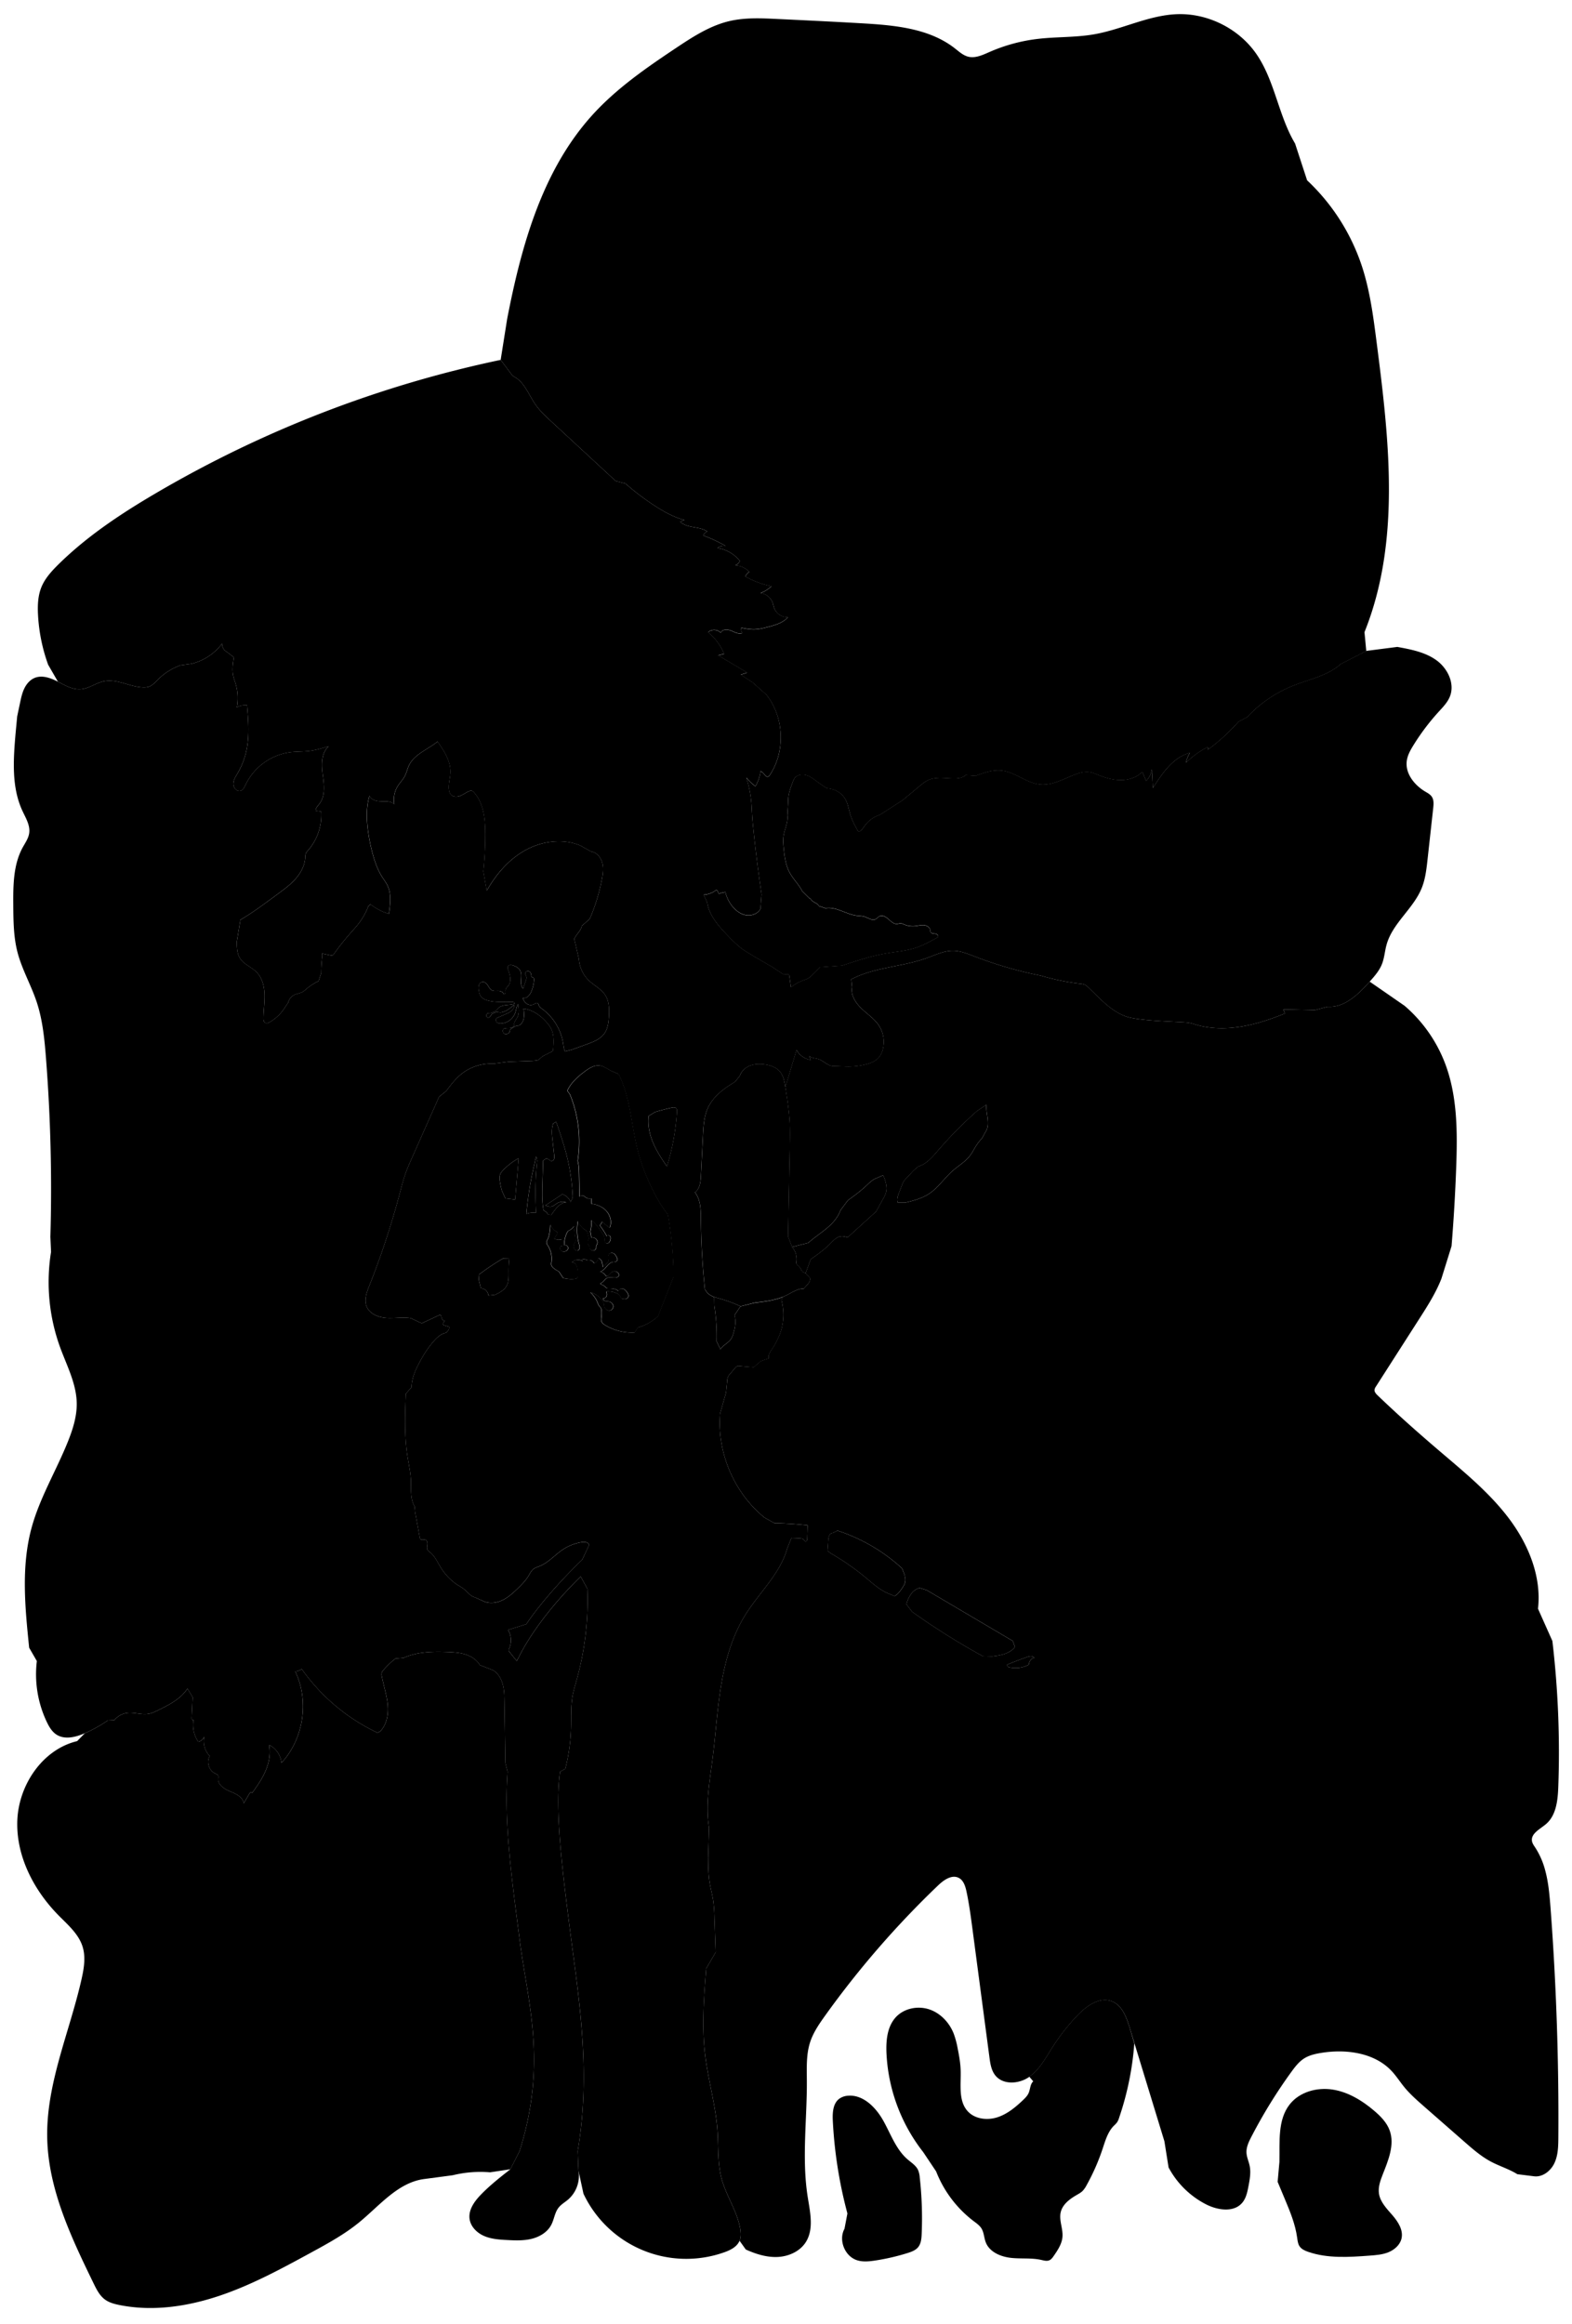 
<svg xmlns="http://www.w3.org/2000/svg" viewBox="0 0 2048 3028" id="illustration" preserveAspectRatio="xMidYMid meet">
    <title>Aceraceæ</title>
    <path data-name="1" data-official="Acer campestre" data-plain="Common Maple" data-loc="England" d="M758.54,2032c-50.26,48.48-72.83,84-72.83,84l-23.89,7.49a25.93,25.93,0,0,1,1.6,24,5.3,5.3,0,0,0-.72,2.62,4.76,4.76,0,0,0,1.27,2.4l9.38,11.64.47-1.95,1.33-1.55s20.61-47.22,81.39-106.7l8.67,15.9a387.12,387.12,0,0,1-13.9,118.75c-1.94,7-4.08,13.89-5.35,21-2.43,13.61-1.62,27.56-2,41.38a240.66,240.66,0,0,1-7.46,53.34l-6.83,4c-7.3,50.08,3.49,134.22,15.35,224.71,10.56,80.55,24.31,172.07,7.61,269.37l1,25.55a41,41,0,0,1-13.47,37.66c-4.17,3.55-9.11,6.3-12.48,10.62-5,6.4-5.71,15.14-9.48,22.34-5,9.53-15,15.6-25.49,18.2s-21.36,2.17-32.11,1.6c-10.17-.53-20.57-1.23-29.92-5.28s-17.57-12.17-18.93-22.26c-1.6-11.92,6.37-22.9,14.72-31.55,11.73-12.14,25-22.6,38.33-33L677,2802.33c35.93-114.78,11-191.27.46-271.82-11.87-90.49-20.87-158.09-16.18-222.26l-2.92-11.46q-.6-40-1.19-80c-.12-7.61-.24-15.32-2.27-22.66s-6.21-14.38-12.76-18.27l-17.08-6.61c-4-6.8-11.05-11.36-18.54-13.77s-15.46-2.91-23.33-3.22c-19.39-.76-39.47-.37-57.19,7.56l-10.67.92a101.89,101.89,0,0,0-15.72,15,7.64,7.64,0,0,0-2.2,8c2.27,12.42,6.49,24.5,7.68,37.08s-1.19,26.34-10.2,35.19l-3.41,1.33a253.44,253.44,0,0,1-98.47-83,14.7,14.7,0,0,1-8.4,3.26c18.44,38.44,11,87.8-17.92,119.12a29.24,29.24,0,0,0-16.11-23.39c2.24,11.27-.05,23.08-4.55,33.65s-11.13,20.08-17.89,29.36c.52-.69-.48-1.68-1.32-1.48s-1.37,1-1.81,1.74l-7.52,12.78c-1-8.16-10.06-12.34-17.67-15.47s-16.32-8.69-15.59-16.89a8,8,0,0,0,0-3.55c-.63-1.66-2.55-2.33-4.15-3.08-8-3.78-11.44-15-6.85-22.64a27.47,27.47,0,0,1-7-25.69,11,11,0,0,1-7.9,7.25,39,39,0,0,1-6.09-29.32c-.08.87-1.45,1-2,.37a3.47,3.47,0,0,1-.53-2.5l1.27-26.64-6.78-11.34c-8.68,13.49-23.8,21.16-38.21,28.22-4,2-8.09,3.95-12.49,4.72-9.44,1.66-19.15-2.45-28.63-1a25.08,25.08,0,0,0-15.8,9.15l-8.51.37a176.9,176.9,0,0,1-30,16.72c-11.86,5.18-26.33,8.82-37.14,1.72-5.79-3.8-9.44-10.07-12.43-16.32A144.46,144.46,0,0,1,48,2164.06l-10-17.35c-5.35-52-10.59-105.31,3-155.74,10.69-39.61,32.47-75.22,47.67-113.33,6.31-15.81,11.55-32.44,11.29-49.47-.4-25.66-13.08-49.24-21.83-73.36a248.49,248.49,0,0,1-11.64-123.73l-.86-19.63a2189.8,2189.8,0,0,0-5.73-233c-1.93-24.65-4.32-49.53-12.09-73-7.28-22-19.16-42.35-25-64.77-5.2-20-5.37-41-5.51-61.72-.17-25.56,0-52.39,12.23-74.82,3.3-6,7.5-11.83,8.49-18.62,1.51-10.21-4.48-19.78-8.82-29.14-14.42-31.08-11.8-67-8.88-101.17l2.07-21.93,3.73-17.63c1.35-6.39,2.72-12.85,5.57-18.72s7.35-11.21,13.38-13.71c9.79-4.06,20.95.07,30.38,4.91s19.23,10.6,29.81,9.78,19.81-8.27,30.33-10.38c17-3.41,33.59,7.44,50.88,8a21,21,0,0,0,7.56-.91c4.74-1.66,8.16-5.7,11.71-9.25a79.1,79.1,0,0,1,29.47-18.64l14.14-1.92a71,71,0,0,0,40-26.34,11.48,11.48,0,0,0,5.89,10.62l9.43,7.17c-1.25,7.91-2.51,16-.89,23.87.77,3.71,2.16,7.27,3.23,10.91a65.22,65.22,0,0,1,1.47,30.54,20.77,20.77,0,0,1,10.57-2.82l2.7-.24c1.84,20.29,3.49,41-1.07,60.84a99.44,99.44,0,0,1-11.12,28c-2.58,4.41-5.61,8.94-5.6,14s4.86,10.5,9.68,8.82c3.23-1.12,4.81-4.67,6.26-7.77A75.84,75.84,0,0,1,378.18,980c8.21-1,16.54-.66,24.75-1.67,8.64-1.06,17-3.62,25.33-6.16-9.81,8.69-9.5,23.88-7.77,36.87s3.69,27.57-4.24,38c-2.17,2.84-5.13,5.61-5,9.18l7.18,1.07a69.77,69.77,0,0,1-16.61,50c-1.43,1.66-3,3.31-3.65,5.4a18.12,18.12,0,0,0-.54,4.66c-.56,10.11-5.58,19.57-12.22,27.21s-14.86,13.71-23,19.72l-7.58,5.59c-13.52,10-27.08,20-41.6,28.42l-4.67,28.18c0,7.71.09,15.91,4.32,22.34,5,7.63,14.52,10.88,21,17.28,7.51,7.39,10.35,18.38,10.75,28.91s-1.31,21-1.39,31.56c0,2.26.27,4.94,2.25,6s4.15.06,6-1a57.75,57.75,0,0,0,20.35-20.06l3.58-5.29a15.49,15.49,0,0,1,8.48-10.32c3.25-1.49,6.95-1.82,10.09-3.51a30.73,30.73,0,0,0,5.21-4A73.36,73.36,0,0,1,415,1278.2l3.43-10.3a197.84,197.84,0,0,1,1.62-23.08l-.45-2.58,10.79,2.31a3.64,3.64,0,0,0,4.76-1.85,319.33,319.33,0,0,1,20.8-26.33c4-4.54,8.14-9,11.79-13.81A88.14,88.14,0,0,0,480,1180.3l2.78-2.15a72.13,72.13,0,0,0,23.91,12.43c1.86-12.54,3.59-26-2-37.38-1.95-3.94-4.69-7.43-7.05-11.14-4.92-7.73-8.16-16.41-10.78-25.18a225.79,225.79,0,0,1-6.86-31.05c-2.46-16.35-3.25-33.32,1.44-49.17,2,5.67,9.26,7.23,15.28,7.25s12.87-.31,17.09,4a33.15,33.15,0,0,1,4.28-23.5c2.84-4.61,6.81-8.49,9.33-13.29,2.36-4.48,3.35-9.56,5.55-14.11,7.1-14.67,24.55-20.54,37.12-30.92,8.42,12.12,17.19,25.36,16.78,40.11-.2,7-2.51,13.94-2.1,21,.2,3.4,1.22,7,3.93,9.08,3.22,2.45,7.85,2,11.56.33s6.95-4.18,10.69-5.74a5.82,5.82,0,0,1,4-.53,6.2,6.2,0,0,1,2.65,2c12.67,14.2,14.58,34.8,14.65,53.83a446.86,446.86,0,0,1-2.52,49.07l4.47,25.23c12.12-21.48,28.81-41,50.41-52.88S733,1092,755.8,1101.42l14,7.83c7.28,1,12.85,7.53,14.78,14.62s.9,14.61-.47,21.83a241.47,241.47,0,0,1-15.86,51.54l-10.34,9.11c-1,6.51-7.29,10.85-9.76,16.94l6,25.8a43.17,43.17,0,0,0,13.33,28.62c6.75,6.37,15.64,10.61,20.78,18.33,5.45,8.2,5.62,18.74,5,28.57-.48,7.63-1.46,15.63-5.9,21.87-5.26,7.36-14.29,10.84-22.79,13.94l-18.66,6.78-9.56,2.64c-1.8-2.92-2.08-6.49-2.57-9.89A69.15,69.15,0,0,0,707.12,1315c-2.09-1.57-4.41-3.18-5.32-5.64a5,5,0,0,0-1.17-2.33c-1.43-1.12-3.33.39-4.9,1.3a9,9,0,0,1-9.09-.46,14.13,14.13,0,0,1-5.58-7.54,8.78,8.78,0,0,0,7.24-2.52,18.88,18.88,0,0,0,4.2-6.67,46.14,46.14,0,0,0,3.4-14.5c.08-1,0-2.28-.86-2.84-.51-.33-1.18-.32-1.71-.62-1.21-.68-1.11-2.41-1.32-3.79a4.94,4.94,0,0,0-3.47-4.14,3.49,3.49,0,0,0-4.23,2.76c-.17,1.93,1.55,3.56,1.69,5.48a7,7,0,0,1-.51,2.69l-3.93,11.88c-2.89-3-3-7.59-2.73-11.72s.81-8.57-1.25-12.16c-1.84-3.22-5.38-5.07-8.88-6.29-2.58-.9-6.28-1-7.18,1.52a5.52,5.52,0,0,0,.35,3.52,54.07,54.07,0,0,1,2.85,10.37c.45,3.56,0,7.38-2.07,10.32-1.51,2.16-3.92,4-4.09,6.62-.08,1.13.29,2.29,0,3.39s-1.76,2-2.53,1.15a2.85,2.85,0,0,1-.44-.78c-1.15-2.35-4.16-3-6.77-3s-5.38.42-7.73-.72c-2.6-1.26-4-4.07-5.55-6.5s-3.95-4.88-6.83-4.6c-2.46.23-4.34,2.49-4.93,4.89a17.41,17.41,0,0,0,.29,7.35,17.7,17.7,0,0,0,1.88,6c1.94,3.22,5.65,4.93,9.27,5.95,10.41,2.92,21.47,1.68,32.29,2,1.46,0,3.46.78,3.07,2.19-3.62,1.43-7.61,1.46-11.47,1.93s-7.92,1.55-10.48,4.47c-1,1.17-1.68,2.82-3.07,3.53-1.69.86-3.44,1.24-5.2,2-1.57.7-4.33-.23-5.72,1.11s-1.48,4.09.27,4.9c1.23.58,2.73-.07,3.72-1s1.35-2.77,2.51-3.49a23.1,23.1,0,0,1,5-2.25c1.65-.62,4.7.5,6.41.28,6.68-.88,12.16-5.54,17.21-10,.55,2.82-.89,5.72-3,7.67a25.74,25.74,0,0,1-7.4,4.28l-10.55,4.61a5.78,5.78,0,0,0-2.13,1.33c-1.3,1.5-.64,4,.92,5.23a8.21,8.21,0,0,0,5.67,1.25,21.14,21.14,0,0,0,17.93-13.72c1.37-3.88,1.61-8.23,3.85-11.68.91,5.85,1.75,12.18-1,17.4-1.86,3.49-5.34,7.12-3.73,10.73-2.31,1.82-3,3-5.95,3.2-2.17.14-6.81-.23-8.36,1.3-1.82,1.79-.85,5.31,1.5,6.3a5.36,5.36,0,0,0,6.47-2.62c.39-.74.16-2.82.88-3.26,2.39-1.47,4.06-2.57,6.31-3.92,1.65-1,4-.39,5.56-1.37,3.18-1.93,5-5.54,5.71-9.2s.29-7.42-.08-11.12l-.92-1.48c12.35,1.33,23.2,9.14,31.28,18.58a38.06,38.06,0,0,1,5,7c4.3,8.2,3.72,18,3,27.24a4.45,4.45,0,0,1-.65,2.41,4.55,4.55,0,0,1-1.64,1.15l-11.06,5.51-6.35,5.36a57.08,57.08,0,0,1-10,1l-27.84,1-21.1,2.64a61.71,61.71,0,0,0-41.51,13.82c-7.49,6.15-13.39,14-19.22,21.73l-9.27,7.5-35.6,80.16c-2.83,6.37-5.66,12.75-8,19.32-3,8.55-5.26,17.37-7.59,26.14A1061.12,1061.12,0,0,1,481.17,1675c-3.44,8.66-7,18.35-3.59,27,3.88,9.8,15.36,14.35,25.87,15s21.16-1.35,31.57.26l14.46,6.79,22-10.33c1-.47,2.31-.87,3,0a2.46,2.46,0,0,1,.47,1.21,10.66,10.66,0,0,0,1.26,3.89,3.35,3.35,0,0,0,3.48,1.64,8.51,8.51,0,0,0-2.3,3.88,1.85,1.85,0,0,0,.22,1.79,2.15,2.15,0,0,0,.84.42l6.64,2.06a7,7,0,0,1-.52,3.82l-3.23,3.93c-6.19,1-11.24,5.46-15.46,10.1-7.61,8.36-13.69,18-19.07,27.95-5.51,10.2-10.41,21.18-10.55,32.77l-7.51,8.63c-1,27.62-2.07,55.44,2.29,82.73,1.54,9.63,3.74,19.18,4.24,28.92.6,11.95-1.19,24.82,4.87,35.14l.75,7.8q3,16.32,6,32.64a4.29,4.29,0,0,0,.7,2c1.5,1.89,4.67.26,6.91,1.16s2.67,3.86,2.38,6.24-.94,5,.27,7a11,11,0,0,0,3,2.85c6.07,4.71,9.35,12,13.31,18.62a73.27,73.27,0,0,0,23.29,24.43,82.59,82.59,0,0,1,7.78,5c4.65,3.71,8.29,9.23,14.07,10.66l11.76,5.34c7.56,3.31,16.49,2.11,23.95-1.41s13.69-9.14,19.64-14.85c5.49-5.28,10.9-10.77,14.82-17.3,1.81-3,3.37-6.34,6.14-8.52,2.39-1.88,5.41-2.71,8.22-3.85,11.34-4.59,19.58-14.47,29.72-21.31a62.61,62.61,0,0,1,25.14-9.9c3.75-.6,8.86.08,9.48,3.83ZM645,1686.85c5.75-2.68,11.74-5.83,14.89-11.34s2.81-12.55,2.77-19a134.26,134.26,0,0,1,1-17.24l-8.12.23a305.4,305.4,0,0,0-31.24,20.87l-.54,6.77,2.37,9.85a2.26,2.26,0,0,0,.37.92,2.61,2.61,0,0,0,1.66.69,10.46,10.46,0,0,1,8.2,9.23Zm8.85-135.7a86.41,86.41,0,0,1-2.73-12.93,17.4,17.4,0,0,1,.19-7.33c.8-2.65,2.68-4.81,4.6-6.79a84.43,84.43,0,0,1,19.89-15.17l-4.66,53.85-12.75-1.53Zm43.33-39.06,1.47-5.51,1.24,5.48-.27,2.42a408.43,408.43,0,0,0-1.12,65.71,23.62,23.62,0,0,0-12.75,1.31,468.13,468.13,0,0,1,10.84-66.33Zm13.58-2.26c1.14-.92,2.85-.26,4,.63s2.3,2,3.76,2.1a3.79,3.79,0,0,0,3.41-2.78,11.17,11.17,0,0,0,.14-4.68l-2.23-19.55c-.84-7.32-1.64-15,.94-21.89l3.72-2c1.13,2.62,2,5.35,2.93,8.06,3.76,11.37,7.53,22.76,10.52,34.35a268.82,268.82,0,0,1,8.17,53.11,10.93,10.93,0,0,1-.21,3.52c-.55,1.89-2.13,3.47-2.2,5.44a21.9,21.9,0,0,0-6.83-8.29l-4.35-2.27a33.38,33.38,0,0,1-5,3.71l-17,11.15c2.43,1,5,2.08,7.64,1.6,2.92-.54,5.12-2.89,7.69-4.4a14.46,14.46,0,0,1,12.08-1.09c-5.48-.08-10.11,4-13.66,8.15a74.61,74.61,0,0,0-6,8.2,13.18,13.18,0,0,0-4.43-.18,6.38,6.38,0,0,0-4.28-4.94l-1.38-1c-2.19-11.37-1.85-23-1.5-34.62l.9-30.09Zm146.77,204.92A63.62,63.62,0,0,1,831,1729.56l-4,6.52a68.21,68.21,0,0,1-37.87-9.27c-2.28-1.35-4.63-3-5.44-5.53-.6-1.84-.26-3.83,0-5.75a43.77,43.77,0,0,0,.18-7.24,9.1,9.1,0,0,0-1.24-4.68c-.52-.75-1.25-1.35-1.82-2.08a16.38,16.38,0,0,1-2-4.18,36.09,36.09,0,0,0-9.48-13.54,26.85,26.85,0,0,1,16.07,11.31,10,10,0,0,1,1.33,2.73c.29,1.09.27,2.25.46,3.37a7.71,7.71,0,0,0,3.55,5.39,5.8,5.8,0,0,0,6.28-.26,5.71,5.71,0,0,0,1.68-6.36,7.12,7.12,0,0,0-5.19-4.3c-1.66-.36-3.43-.19-5-.72s-3.11-2.19-2.57-3.81c1.82.72,3.9-.83,4.49-2.7s.12-3.89-.35-5.79a26.47,26.47,0,0,1,13.7,2.31,8.48,8.48,0,0,1,3.94,3.1c.64,1.1.89,2.47,1.86,3.3a5.42,5.42,0,0,0,3.25.91,6.84,6.84,0,0,0,4.28-.67,4.45,4.45,0,0,0,1.62-4.42,10.28,10.28,0,0,0-2.22-4.39c-1.42-1.82-3.21-3.56-5.48-4s-5,1-5.17,3.29c-3.29-3.23-8.38-3.64-13-3.57a5.09,5.09,0,0,1-2.13-.26,5.88,5.88,0,0,1-1.71-1.4,15,15,0,0,0-6.48-3.79v-1.4c3.63-.76,5.32-5.14,8.67-6.76,3.7-1.8,8.19.29,12.21-.63a4.15,4.15,0,0,0,2.52-1.47c1-1.49.35-3.66-1-4.91a6.49,6.49,0,0,0-8.42-.15c-1.12,1-1.86,2.34-2.9,3.42s-2.63,1.87-4,1.3a12,12,0,0,0-7.62-5.73c6.77-1.6,9.44-11.08,16.27-12.45,1.22-.24,2.49-.2,3.69-.52a3.34,3.34,0,0,0,2.6-2.39,4.44,4.44,0,0,0-.58-2.47,16.26,16.26,0,0,0-2.84-4.76,5.54,5.54,0,0,0-5-1.79c-2.11.49-3.51,2.64-3.81,4.79a16.09,16.09,0,0,0,.84,6.39l-8,7.41a21.07,21.07,0,0,0-.86-7,7.67,7.67,0,0,0-4.65-4.93,11.23,11.23,0,0,1-3.7,6.33,1.61,1.61,0,0,1-1.19.51c-.51-.08-.83-.59-1.12-1a7.73,7.73,0,0,0-8.16-3,11.22,11.22,0,0,0-6.77-1.31l.84,2.7a11.32,11.32,0,0,0-14.47,1.34,5.41,5.41,0,0,1,4.75,2,12,12,0,0,1,2.24,4.85,31.59,31.59,0,0,1,.88,11,4.52,4.52,0,0,1-.76,2.45,4.65,4.65,0,0,1-3.32,1.32,42.17,42.17,0,0,1-15.13-1.25l-5.51-8.47a30.26,30.26,0,0,1-7-4.45,8.11,8.11,0,0,1-2.58-3.27c-.56-1.58-.23-3.32,0-5a32.32,32.32,0,0,0-6.33-23.32l-.22-3.08c4.06-6.37,4.58-14.28,5-21.82a22.33,22.33,0,0,0,9.8,10.19,29.11,29.11,0,0,1-4.93,7.82,11.85,11.85,0,0,0,10.34.9l.31,8.57c-2-.1-3.52,2.35-2.93,4.29a5.12,5.12,0,0,0,4.7,3.25c2.63.15,5.46-1.6,5.82-4.21s-2.72-5.21-5-3.94a35.2,35.2,0,0,1,4-17.13,4.72,4.72,0,0,1,.9-1.3,6,6,0,0,1,1.62-1,15.58,15.58,0,0,0,6.19-5.39l1.94,17.08a7,7,0,0,1,0,2.51,12,12,0,0,1-1.42,2.63,7.92,7.92,0,0,0-.76,5.8c.54,2.12,2.46,4.16,4.6,3.74a4.18,4.18,0,0,0,3-3.81,14,14,0,0,0-.84-5.06,66,66,0,0,1-1.44-29.6,24.31,24.31,0,0,0,8.73,11,10.45,10.45,0,0,1,3.13,2.69,8.64,8.64,0,0,1,.93,2.5l1.13,4.42a6,6,0,0,1,.28,2.29,10.08,10.08,0,0,1-.79,2.17,7.45,7.45,0,0,0,2.28,8.3,4.11,4.11,0,1,0,8.12.88,7,7,0,0,1,0-1.83,5.73,5.73,0,0,1,.76-1.42,6.34,6.34,0,0,0-7-9.42l-1.13-7-.41-.41a50.54,50.54,0,0,0,1.62-15.44c5.6,4.36,9.65,10.35,13.61,16.24,1.51,2.25,3.06,4.61,3.38,7.29.28,2.3-.13,5.19,1.84,6.4a3.48,3.48,0,0,0,4-.66,7.36,7.36,0,0,0,1.91-3.86c.35-1.59.42-3.43-.63-4.68s-3.52-1.19-4,.38a93.79,93.79,0,0,0-9.29-14.29,10.64,10.64,0,0,0,3.08-4.94,60.75,60.75,0,0,0,9.93,8c2.91-7,1-15.39-3.83-21.17s-12.24-9.06-19.73-9.91l-.19.25-.29-7.33a8.21,8.21,0,0,1-5.92-.59c-1.67-.86-3-2.3-4.78-3s-4.26-.09-4.63,1.76l-.56-29.56c-.11-5.86-.23-11.79-1.78-17.44l.82-6.41a162.54,162.54,0,0,0-11-80.47l-3.38-4.56c4.74-10.44,13.66-18.36,22.85-25.23,5.83-4.36,12.69-8.64,19.88-7.5,6.42,1,11.43,6.1,17.61,8.11l6.58,2.89c15.87,31.74,16.46,68.72,25.77,103a258.62,258.62,0,0,0,14.92,40.22c6.16,13.38,13.21,26.42,22.17,38.11l1.15,1.08a489,489,0,0,1,7.52,81.36Zm-3.89-266q10.51-3.12,21.23-5.56c2.14-.48,4.76-.81,6.19.86,1,1.19,1,2.93.89,4.49a307.53,307.53,0,0,1-13,71.17c-6.83-9.81-13.45-19.88-18.08-30.9s-7.2-23.15-5.63-35Zm111.1,253.13a182.91,182.91,0,0,0-29.51-10.73c-1.6-.42-3.2-.83-4.75-1.39a26.46,26.46,0,0,1-8.87-5.34l-3.22-4.7q-4.82-45.81-5.27-92c-.11-12-.34-25-7.77-34.4,6.4-4.36,7.4-13.22,7.8-21l2.7-53c.64-12.41,1.36-25.19,6.66-36.44,7-14.89,21.09-25.09,35.2-33.56l6.35-8.1c2-6,7.17-10.62,13.08-12.89s12.44-2.44,18.72-1.64c7.53,1,15.3,3.55,20.2,9.35,4.72,5.6,6,13.23,7.18,20.47,2.42,15.33,4.85,30.69,5.63,46.19.51,10.12.32,20.26.13,30.4l-2.21,117.89,5.2,13.58a24.34,24.34,0,0,1,5.76,18.15c-.15,1.46-.41,3,.3,4.31a8.3,8.3,0,0,0,2,2,14.43,14.43,0,0,1,4.53,7.27l5,2.47,6.21,6.79a14.09,14.09,0,0,1-4.64,8.88l-3.85,4.33c-8.16-.09-15.29,5.08-22.62,8.68-12.66,6.21-27,8-41,9.62Z"></path>
    <path data-name="1a" data-official="" data-plain="Flower" data-loc="" d="M1666.83,2816.56c.55-25.94-2.6-54.72,13.51-75.07,12.78-16.13,35.38-22.3,55.72-19.16s38.64,14.35,54.31,27.71c8.32,7.1,16.32,15.22,20.07,25.5,6.84,18.74-1.84,39.14-9.15,57.7-3.1,7.89-6,16.29-4.77,24.67,1.68,11.12,10.22,19.7,17.58,28.2s14.29,19.28,11.8,30.24c-1.89,8.27-9,14.59-16.78,17.83s-16.47,3.9-24.93,4.52c-26.78,2-54.44,3.85-79.83-4.91-4.38-1.51-8.92-3.55-11.43-7.44-2.08-3.23-2.43-7.24-3-11-2.37-17.62-9.3-34.26-16.17-50.66l-9.25-22.11Z"></path>
    <path data-name="2" data-official="Acer Pseudo-platanus" data-plain="Sycamore" data-loc="Europe" d="M1285.1,1439.21c-1,10.81,4.21,22.08.51,32.28l-6.35,11.62a63,63,0,0,0-7.63,9.67c-2.76,4.31-5,9-8.11,13-6,7.78-14.73,12.85-22.13,19.3-11.05,9.64-19.23,22.54-31.55,30.49-9.2,5.94-20,8.67-30.66,11.31l-9.43,0c-1.74-4.14-.11-8.84,1.5-13l3.71-9.57a23,23,0,0,1,6.2-9.72l8.76-9.43,6.35-5.52c10.71-3.09,18.38-12.21,25.65-20.66a532.56,532.56,0,0,1,51.18-51.81Zm37.14,706.5-2.83-7.85-111.94-66.08-9.49-3a21.1,21.1,0,0,0-11.33,8.27,39.8,39.8,0,0,0-5.77,13l7.3,9.75a921.52,921.52,0,0,0,92.13,57.9l12.29.3c5.45-.7,11-1.41,16.16-3.18S1318.93,2150.11,1322.24,2145.71Zm-147-102.3a229.23,229.23,0,0,0-84.3-49.29l-5.75,3a5.71,5.71,0,0,0-4.91,3.46,16.64,16.64,0,0,0-1.26,6.18q-.52,6.82-1,13.65l4.51,3.47a321.82,321.82,0,0,1,45.7,31.82c9.37,7.81,18.56,16.32,29.93,20.73l7.25,3c4.38-2.45,7.45-6.68,10.21-10.89,1.67-2.54,3.31-5.23,3.77-8.24.43-2.85-.24-5.74-.9-8.54ZM1038,1647.15a8.3,8.3,0,0,0,2,2,14.43,14.43,0,0,1,4.53,7.27l5,2.47,6.79-18.3c9-6.35,18-12.75,25.66-20.55,4-4.09,8.3-8.84,14-9.35,2.83-.26,5.62.6,8.32,1.48l37.18-33.76,9.17-16.72a36.74,36.74,0,0,0,3.81-8.64c1.82-7.32-1-14.91-3.76-21.92l-11.54,5c-4.5,2.65-8.16,6.49-12,10-7,6.48-14.75,12.1-22.47,17.71l-9.73,13c-3.29,9.53-10.41,17.26-18.16,23.72s-16.3,11.94-23.75,18.74l-21.11,5.31a24.34,24.34,0,0,1,5.76,18.15C1037.55,1644.3,1037.29,1645.87,1038,1647.15ZM1889.08,907c-3,7.92-9.19,14.18-14.91,20.46a294.4,294.4,0,0,0-32.83,43.58c-3.91,6.32-7.65,13-8.61,20.38-2.14,16.27,9.87,31.39,24,39.83,3.14,1.87,6.53,3.64,8.58,6.67,2.89,4.24,2.44,9.83,1.87,14.93q-3.69,33.47-7.39,67c-1.39,12.58-2.83,25.34-7.56,37.08-10.87,27-37.92,45.66-45.76,73.65-2.37,8.43-2.86,17.37-6.09,25.51-3.44,8.68-9.76,15.85-16,22.81-14.72,16.5-32.84,34.3-54.89,32.7l-16.32,4.43-41.18-.92,2,5.26c-35,14.35-73.52,24.74-110.3,16.13-5.89-1.38-11.6-3.75-17.63-4.32-12.58-1.2-61.94-1.89-79.06-7.89-19.8-6.94-34.06-23.5-49.27-38a17.64,17.64,0,0,0-4.14-3.18,19.13,19.13,0,0,0-6.32-1.47,306.3,306.3,0,0,1-50.87-10.43l-4.76-1a523.41,523.41,0,0,1-82.08-24.17c-9-3.48-18.23-7.28-27.9-7.35-11.94-.1-23.08,5.44-34.31,9.5-32.14,11.62-68.19,11.8-98.43,27.73l1.07,10.26c-1.83,10.41,4.73,20.48,12.36,27.78s16.77,13.26,22.62,22.06a39.12,39.12,0,0,1,5.06,31.67,26.18,26.18,0,0,1-5.15,10.18c-4.36,5-10.94,7.48-17.39,9.06a94.83,94.83,0,0,1-28.93,2.49l-13.28-.42c-7-.33-12-6.77-18.62-9-4.19-1.44-9.14-1.26-12.49-4.18.71,1.71,1.41,3.42,2.12,5.12a25.17,25.17,0,0,1-18.51-13l-14.57,48.7c-1.14-7.24-2.46-14.87-7.18-20.47-4.9-5.8-12.67-8.39-20.2-9.35-6.28-.8-12.82-.64-18.72,1.64S966,1395.32,964,1401.34l-6.35,8.1c-14.11,8.47-28.18,18.67-35.2,33.56-5.3,11.25-6,24-6.66,36.44l-2.7,53c-.4,7.74-1.4,16.6-7.8,21,7.43,9.41,7.66,22.41,7.77,34.4q.45,46.07,5.27,92l3.22,4.7a26.46,26.46,0,0,0,8.87,5.34l.21,11.37a249.57,249.57,0,0,1,3,46.5l4.93,10.16c3.42-5.45,10.2-8,13.8-13.35a25.82,25.82,0,0,0,3.07-7.2c2.31-7.71,3.77-16,1.38-23.73l7.89-11.63,18.93-4.67c12.19-1.44,24.61-3,36-7.42l-1.51,4a72.76,72.76,0,0,1-2.42,45.22,104.82,104.82,0,0,1-10.15,19c-2.33,3.55-4.89,7.53-4.11,11.7l-10,3.44-9.44,8.1L964,1779.77a5.65,5.65,0,0,0-6.24,2.37l-6.64,7.9a12.46,12.46,0,0,0-3.68,9q-.76,7.59-1.54,15.18l-7.73,27.37c-4.18,50.91,18.13,103.28,57.75,135.52l13.16,7.35q21.63.38,43.17,2.78-.32,8.83-.62,17.68c0,1.31-.4,3-1.69,3.18-1.58.24-2.27-1.92-3.55-2.86a5.19,5.19,0,0,0-2.66-.77q-6.35-.63-12.74-.63l-5.42,13.68c-9.28,33-36.43,57.32-54.53,86.39-17.16,27.56-26.15,59.48-31.48,91.52s-7.2,64.52-11.33,96.73c-3.79,29.57-9.47,59.56-4.45,88.95l-1.15,39.34c.09,10.95.18,22,2,32.77,1.26,7.7,3.37,15.24,4.54,22.95a190.57,190.57,0,0,1,1.62,22.16l1.56,45.2L920,2564.73c-2.92,37.47-5.83,75.23-1.35,112.54,4,33.2,13.77,65.6,16.08,99,1.44,20.9,0,42.24,5.43,62.46,6.06,22.4,20.35,42.22,24.19,65.11.86,5.17,1.15,10.65-.87,15.48-3.32,7.94-11.88,12.2-20,15.07A148.08,148.08,0,0,1,760.13,2858l-6.52-30.09-1-25.55c16.7-97.3,3-188.82-7.61-269.37-11.86-90.49-22.65-174.63-15.35-224.71l6.83-4a240.66,240.66,0,0,0,7.46-53.34c.38-13.82-.43-27.77,2-41.38,1.27-7.12,3.41-14,5.35-21a387.12,387.12,0,0,0,13.9-118.75l-8.67-15.9c-60.78,59.48-81.39,106.7-81.39,106.7l-1.33,1.55c-.16.65-.31,1.3-.47,1.95L664,2152.46a4.76,4.76,0,0,1-1.27-2.4,5.3,5.3,0,0,1,.72-2.62,25.93,25.93,0,0,0-1.6-24l23.89-7.49s22.57-35.48,72.83-84l8.9-19c-.62-3.75-5.73-4.43-9.48-3.83a62.61,62.61,0,0,0-25.14,9.9c-10.14,6.84-18.38,16.72-29.72,21.31-2.81,1.14-5.83,2-8.22,3.85-2.77,2.18-4.33,5.5-6.14,8.52-3.92,6.53-9.33,12-14.82,17.3-5.95,5.71-12.18,11.33-19.64,14.85s-16.39,4.72-23.95,1.41L618.57,2081c-5.78-1.43-9.42-6.95-14.07-10.66a82.59,82.59,0,0,0-7.78-5,73.27,73.27,0,0,1-23.29-24.43c-4-6.58-7.24-13.91-13.31-18.62a11,11,0,0,1-3-2.85c-1.21-2.07-.56-4.66-.27-7s-.15-5.35-2.38-6.24-5.41.73-6.91-1.16a4.29,4.29,0,0,1-.7-2q-3-16.32-6-32.64l-.75-7.8c-6.06-10.32-4.27-23.19-4.87-35.14-.5-9.74-2.7-19.29-4.24-28.92-4.36-27.29-3.33-55.11-2.29-82.73l7.51-8.63c.14-11.59,5-22.57,10.55-32.77,5.38-9.95,11.46-19.59,19.07-27.95,4.22-4.64,9.27-9.05,15.46-10.1l3.24-3.93a7.13,7.13,0,0,0,.51-3.82l-6.64-2.06a2.15,2.15,0,0,1-.84-.42,1.85,1.85,0,0,1-.22-1.79,8.51,8.51,0,0,1,2.3-3.88,3.35,3.35,0,0,1-3.48-1.64,10.66,10.66,0,0,1-1.26-3.89,2.46,2.46,0,0,0-.47-1.21c-.72-.82-2.05-.42-3,0l-22,10.33L535,1717.26c-10.41-1.61-21,.44-31.56-.26s-22-5.24-25.88-15c-3.42-8.66.15-18.35,3.59-27a1061.12,1061.12,0,0,0,39.67-120.41c2.33-8.77,4.54-17.59,7.59-26.14,2.35-6.57,5.18-13,8-19.32l35.6-80.16,9.27-7.5c5.83-7.75,11.73-15.58,19.22-21.73A61.71,61.71,0,0,1,642,1385.87l21.1-2.64,27.84-1a57.08,57.08,0,0,0,10-1l6.35-5.36,11.06-5.51a4.55,4.55,0,0,0,1.64-1.15,4.45,4.45,0,0,0,.65-2.41c.68-9.24,1.26-19-3-27.24a38.06,38.06,0,0,0-5-7c-8.08-9.44-18.93-17.25-31.28-18.58l.92,1.48c.37,3.7.74,7.46.08,11.12s-2.53,7.27-5.71,9.2c-1.6,1-3.91.38-5.56,1.37-2.25,1.35-3.92,2.45-6.31,3.92-.72.44-.49,2.52-.88,3.26a5.36,5.36,0,0,1-6.47,2.62c-2.35-1-3.32-4.51-1.5-6.3,1.55-1.53,6.19-1.16,8.36-1.3,2.93-.17,3.64-1.38,5.95-3.2-1.61-3.61,1.87-7.24,3.73-10.73,2.79-5.22,2-11.55,1-17.4-2.24,3.45-2.48,7.8-3.85,11.68a21.14,21.14,0,0,1-17.93,13.72,8.21,8.21,0,0,1-5.67-1.25c-1.56-1.22-2.22-3.73-.92-5.23a5.78,5.78,0,0,1,2.13-1.33l10.55-4.61a25.74,25.74,0,0,0,7.4-4.28c2.1-2,3.54-4.85,3-7.67-5,4.45-10.53,9.1-17.21,10-1.71.22-4.76-.9-6.41-.28a23.1,23.1,0,0,0-5,2.25c-1.16.72-1.52,2.55-2.51,3.49s-2.49,1.59-3.72,1c-1.75-.81-1.66-3.57-.27-4.9s4.15-.41,5.72-1.11c1.76-.79,3.51-1.17,5.2-2,1.39-.71,2-2.36,3.07-3.53,2.56-2.92,6.63-4,10.48-4.47s7.85-.5,11.47-1.93c.39-1.41-1.61-2.15-3.07-2.19-10.82-.29-21.88,1-32.29-2-3.62-1-7.33-2.73-9.27-5.95a17.7,17.7,0,0,1-1.88-6,17.41,17.41,0,0,1-.29-7.35c.59-2.4,2.47-4.66,4.93-4.89,2.88-.28,5.27,2.16,6.83,4.6s3,5.24,5.55,6.5c2.35,1.14,5.12.73,7.73.72s5.62.7,6.77,3a2.85,2.85,0,0,0,.44.78c.77.82,2.25-.06,2.53-1.15s-.09-2.26,0-3.39c.17-2.63,2.58-4.46,4.09-6.62,2.06-2.94,2.52-6.76,2.07-10.32a54.07,54.07,0,0,0-2.85-10.37,5.52,5.52,0,0,1-.35-3.52c.9-2.57,4.6-2.42,7.18-1.52,3.5,1.22,7,3.07,8.88,6.29,2.06,3.59,1.55,8,1.25,12.16s-.16,8.76,2.73,11.72l3.93-11.88a7,7,0,0,0,.51-2.69c-.14-1.92-1.86-3.55-1.69-5.48a3.49,3.49,0,0,1,4.23-2.76,4.94,4.94,0,0,1,3.47,4.14c.21,1.38.11,3.11,1.32,3.79.53.3,1.2.29,1.71.62.88.56.94,1.8.86,2.84a46.14,46.14,0,0,1-3.4,14.5,18.88,18.88,0,0,1-4.2,6.67,8.78,8.78,0,0,1-7.24,2.52,14.13,14.13,0,0,0,5.58,7.54,9,9,0,0,0,9.09.46c1.57-.91,3.47-2.42,4.9-1.3a5,5,0,0,1,1.17,2.33c.91,2.46,3.23,4.07,5.32,5.64A69.15,69.15,0,0,1,733.76,1360c.49,3.4.77,7,2.57,9.89l9.56-2.64,18.66-6.78c8.5-3.1,17.53-6.58,22.79-13.94,4.44-6.24,5.42-14.24,5.9-21.87.61-9.83.44-20.37-5-28.57-5.14-7.72-14-12-20.78-18.33a43.17,43.17,0,0,1-13.33-28.62l-6-25.8c2.47-6.09,8.8-10.43,9.76-16.94l10.34-9.11a241.47,241.47,0,0,0,15.86-51.54c1.37-7.22,2.39-14.75.47-21.83s-7.5-13.66-14.78-14.62l-14-7.83c-22.81-9.39-49.69-5.78-71.29,6.14s-38.29,31.4-50.41,52.88l-4.47-25.23a446.86,446.86,0,0,0,2.52-49.07c-.07-19-2-39.63-14.65-53.83a6.2,6.2,0,0,0-2.65-2,5.82,5.82,0,0,0-4,.53c-3.74,1.56-7,4.13-10.69,5.74s-8.34,2.12-11.56-.33c-2.71-2.06-3.73-5.68-3.93-9.08-.41-7,1.9-13.94,2.1-21,.41-14.75-8.36-28-16.78-40.11-12.57,10.38-30,16.25-37.12,30.92-2.2,4.55-3.19,9.63-5.55,14.11-2.52,4.8-6.49,8.68-9.33,13.29a33.15,33.15,0,0,0-4.28,23.5c-4.22-4.3-11.07-4-17.09-4s-13.26-1.58-15.28-7.25c-4.69,15.85-3.9,32.82-1.44,49.17a225.79,225.79,0,0,0,6.86,31.05c2.62,8.77,5.86,17.45,10.78,25.18,2.36,3.71,5.1,7.2,7.05,11.14,5.6,11.38,3.87,24.84,2,37.38a72.13,72.13,0,0,1-23.91-12.43L480,1180.3a88.14,88.14,0,0,1-12.23,22.26c-3.65,4.83-7.79,9.27-11.79,13.81a319.33,319.33,0,0,0-20.8,26.33,3.64,3.64,0,0,1-4.76,1.85l-10.79-2.31.45,2.58a197.84,197.84,0,0,0-1.62,23.08L415,1278.2a73.36,73.36,0,0,0-15.81,10.25,30.73,30.73,0,0,1-5.21,4c-3.14,1.69-6.84,2-10.09,3.51a15.49,15.49,0,0,0-8.48,10.32l-3.58,5.29a57.75,57.75,0,0,1-20.35,20.06c-1.83,1.07-4.13,2-6,1s-2.27-3.77-2.25-6c.08-10.53,1.79-21,1.39-31.56s-3.24-21.52-10.75-28.91c-6.51-6.4-16-9.65-21-17.28-4.23-6.43-4.35-14.63-4.32-22.34l4.67-28.18c14.52-8.46,28.08-18.45,41.6-28.42l7.58-5.59c8.15-6,16.37-12.08,23-19.72s11.66-17.1,12.22-27.21a18.12,18.12,0,0,1,.54-4.66c.67-2.09,2.22-3.74,3.65-5.4a69.77,69.77,0,0,0,16.61-50l-7.18-1.07c-.11-3.57,2.85-6.34,5-9.18,7.93-10.42,6-25,4.24-38s-2-28.18,7.77-36.87c-8.32,2.54-16.69,5.1-25.33,6.16-8.21,1-16.54.65-24.75,1.67a75.84,75.84,0,0,0-58.27,42.41c-1.45,3.1-3,6.64-6.26,7.77-4.82,1.68-9.67-3.71-9.68-8.82s3-9.64,5.6-14a99.44,99.44,0,0,0,11.12-28c4.56-19.86,2.91-40.55,1.07-60.84l-2.7.24a20.77,20.77,0,0,0-10.57,2.82A65.22,65.22,0,0,0,307,891.05c-1.07-3.64-2.46-7.2-3.23-10.91-1.62-7.85-.36-16,.89-23.87l-9.43-7.17a11.48,11.48,0,0,1-5.89-10.62,71,71,0,0,1-40,26.34l-14.14,1.92a79.1,79.1,0,0,0-29.47,18.64c-3.55,3.55-7,7.59-11.71,9.24a20.74,20.74,0,0,1-7.56.92c-17.29-.54-33.91-11.39-50.88-8-10.52,2.11-19.63,9.56-30.33,10.38S84.94,893,75.5,888.16L62.72,866a225.62,225.62,0,0,1-13.18-64.77c-.65-12.2-.24-24.76,4.33-36.09,4.67-11.57,13.33-21,22.2-29.78,37.52-37,81.88-66.36,127.33-93a1494.49,1494.49,0,0,1,448.88-173.5l15.77,21.07c14.62,6.44,20.29,23.7,29.37,36.85,5.84,8.45,13.44,15.5,21,22.47l83.75,77.46L814.89,630a324.42,324.42,0,0,0,38.5,29.16c12,7.75,24.67,14.77,38.47,18.41L886,679.47c8.83,9.3,25.21,5.58,35.55,13.16a7,7,0,0,0-5.23,5.16,167.83,167.83,0,0,1,28.87,13.5A12.71,12.71,0,0,0,934.75,714,45.94,45.94,0,0,1,964,731a15.24,15.24,0,0,1-5.86,5.52,26.65,26.65,0,0,1,18,8.48,12.46,12.46,0,0,0-5.08,6,115.54,115.54,0,0,0,34,12.67,43.5,43.5,0,0,1-14.35,9,18.94,18.94,0,0,1,15.58,11.78c1,2.62,1.41,5.45,2.44,8.08A18.63,18.63,0,0,0,1026.57,804c-6.57,7.52-16.85,10.37-26.52,12.85-5.66,1.46-11.38,2.92-17.22,3.06s-11.43-1-17.06-2.14a10,10,0,0,0,1.28,6.89c-4.78,1.81-9.86-1.19-14.59-3.13s-11.59-2-13.44,2.74a12.07,12.07,0,0,0-16.63-.61,69.77,69.77,0,0,1,21,28.14l-7.78,1.91,37.84,22.46-8.32,2.73L980.56,889l17.9,16c23.09,29.19,25,73.3,4.65,104.42a5.42,5.42,0,0,1-2.14,2.16c-4,1.71-5.84-6-10.08-6.84a52.35,52.35,0,0,1-6.71,19.59,61.94,61.94,0,0,1-11.91-11.47,151.88,151.88,0,0,1,7.1,40.77l.88,13.85q4.72,49,12,97.75l-1.54,18.77c-3.43,6.42-11.55,9.4-18.72,8.19s-13.37-5.91-17.93-11.58a46.81,46.81,0,0,1-9-18.42,28.78,28.78,0,0,0-8.5,2.28,15.37,15.37,0,0,0-3.08-5.38,27.85,27.85,0,0,1-16.75,6.48l4.59,10.07c2.66,17.74,15.79,31.83,28.29,44.69a159.94,159.94,0,0,0,13.54,12.89c6.41,5.21,13.58,9.39,20.71,13.55l21.51,12.53,14.85,9.75,5.57.07a2.91,2.91,0,0,1,1.77.41,2.88,2.88,0,0,1,.82,2q1,7.34,2.09,14.69a54.55,54.55,0,0,1,16.31-9.24,37.05,37.05,0,0,0,6.3-2.54,28.07,28.07,0,0,0,5.46-4.58l9.91-9.89,28.66-2.06c18.86-6.25,37.81-12.52,57.4-15.9,12.81-2.21,25.93-3.2,38.29-7.22,9.65-3.14,18.6-8,27.48-12.94a3.85,3.85,0,0,0,1.81-1.56c.94-2-1.86-3.75-4.08-3.93s-5.08-.35-5.75-2.48a8,8,0,0,1-.2-1.83c-.34-3.89-4.47-6.46-8.36-6.81s-7.73.84-11.62,1.24a28.82,28.82,0,0,1-13.92-2.06c-1.73-.73-3.49-1.64-5.36-1.54-1.19.07-2.33.54-3.51.72-4.45.64-8.25-2.94-11.56-6s-8-6-12-3.92c-1.86,1-3.12,2.84-5,3.78-4.29,2.15-9-1.42-13.58-3-3.73-1.29-7.77-1.19-11.68-1.74-13.73-1.94-26.38-11.92-40-9.56l-8.81-2.92c-1.36-3.68-6.41-4.3-9-7.24-1-1.13-1.8-2.71-3.29-2.91l-9.19-9.1c-4.45-8.87-12-15.87-16.63-24.63-5-9.5-6.42-20.46-7.53-31.17-.53-5.13-1-10.33-.33-15.45,1.25-9.22,6.3-18,5.06-27.27l1.17-18.76c-.26-8.61,2.84-16.92,5.9-25a20.15,20.15,0,0,1,2.54-5.16c3.73-4.92,11.22-5.35,17-3.07s10.36,6.62,15.46,10.11l9.07,6.24a55.11,55.11,0,0,1,7.88,1.41,28,28,0,0,1,16.7,13.19c3.65,6.56,4.47,14.28,6.84,21.4a101.48,101.48,0,0,0,6.53,14.42l2.21,4.27a3.12,3.12,0,0,0,1.35,1.59,2.82,2.82,0,0,0,2.73-.77c2.41-1.93,4-4.66,5.84-7.13a38.55,38.55,0,0,1,19.18-13.61l29.79-19.14,22.29-18.56c3.45-2.87,7-5.78,11-7.66,10.92-5,23.62-1.89,35.63-2.24,4.75-.14,9.83-1,13.25-4.32l13.14.93c10.91-4.06,22.36-8.1,33.92-6.74,17.8,2.08,32.43,16.52,50.28,18.1,15.61,1.37,30.06-7.28,44.7-12.87,6.22-2.37,12.91-4.24,19.49-3.21,4,.62,7.65,2.25,11.36,3.73,9.43,3.76,19.38,6.64,29.53,6.56s20.56-3.42,27.69-10.65l4.95,11.77a26.53,26.53,0,0,0,7.54-15.36l1.29,24.74c12.11-19.26,26.19-40,48.16-46a44.78,44.78,0,0,0-5.16,13,114,114,0,0,1,28.54-20.63,3.26,3.26,0,0,1-.33,3.9,257.34,257.34,0,0,0,40.25-36.74l11.38-6.1a166.91,166.91,0,0,1,60.12-41c21.18-8.41,44.85-12.9,61.82-28.11l33.24-17,40.41-5.18c17.71,3.24,36.06,6.73,50.71,17.19S1895.55,890.21,1889.08,907ZM662.61,1656.46a134.26,134.26,0,0,1,1-17.24l-8.12.23a305.4,305.4,0,0,0-31.24,20.87l-.54,6.77,2.37,9.85a2.26,2.26,0,0,0,.37.92,2.61,2.61,0,0,0,1.66.69,10.46,10.46,0,0,1,8.2,9.23l8.66-.93c5.75-2.68,11.74-5.83,14.89-11.34S662.65,1663,662.61,1656.46Zm13.14-147.53a84.43,84.43,0,0,0-19.89,15.17c-1.92,2-3.8,4.14-4.6,6.79a17.4,17.4,0,0,0-.19,7.33,86.41,86.41,0,0,0,2.73,12.93l4.54,10.1,12.75,1.53Q673.43,1535.86,675.75,1508.93Zm24.09,3.13q-.62-2.73-1.24-5.48l-1.47,5.51-.59,3.08a468.13,468.13,0,0,0-10.84,66.33,23.62,23.62,0,0,1,12.75-1.31,408.43,408.43,0,0,1,1.12-65.71Zm14,70.63a13.18,13.18,0,0,1,4.43.18,74.61,74.61,0,0,1,6-8.2c3.55-4.18,8.18-8.23,13.66-8.15a14.46,14.46,0,0,0-12.08,1.09c-2.57,1.51-4.77,3.86-7.69,4.4-2.6.48-5.21-.57-7.64-1.6l17-11.15a33.38,33.38,0,0,0,5-3.71l4.35,2.27a21.9,21.9,0,0,1,6.83,8.29c.07-2,1.65-3.55,2.2-5.44a10.93,10.93,0,0,0,.21-3.52,268.82,268.82,0,0,0-8.17-53.11c-3-11.59-6.76-23-10.52-34.35-.9-2.71-1.8-5.44-2.93-8.06l-3.72,2c-2.58,6.91-1.78,14.57-.94,21.89L722,1505.1a11.17,11.17,0,0,1-.14,4.68,3.79,3.79,0,0,1-3.41,2.78c-1.46,0-2.6-1.21-3.76-2.1s-2.87-1.55-4-.63l-3.17,2.26-.9,30.09c-.35,11.57-.69,23.25,1.5,34.62l1.38,1A6.38,6.38,0,0,1,713.8,1582.69Zm163.53,80.43a489,489,0,0,0-7.52-81.36l-1.15-1.08c-9-11.69-16-24.73-22.17-38.11a258.62,258.62,0,0,1-14.92-40.22c-9.31-34.24-9.9-71.22-25.77-103l-6.58-2.89c-6.18-2-11.19-7.1-17.61-8.11-7.19-1.14-14.05,3.14-19.88,7.5-9.19,6.87-18.11,14.79-22.85,25.23l3.38,4.56a162.54,162.54,0,0,1,11,80.47l-.82,6.41c1.55,5.65,1.67,11.58,1.78,17.44q.29,14.77.56,29.56c.37-1.85,2.87-2.43,4.63-1.76s3.11,2.1,4.78,3a8.21,8.21,0,0,0,5.92.59c.09,2.44.19,4.89.29,7.33l.19-.25c7.49.85,14.89,4.13,19.73,9.91s6.74,14.21,3.83,21.17a60.75,60.75,0,0,1-9.93-8,10.64,10.64,0,0,1-3.08,4.94,93.79,93.79,0,0,1,9.29,14.29c.45-1.57,2.93-1.64,4-.38s1,3.09.63,4.68a7.36,7.36,0,0,1-1.91,3.86,3.48,3.48,0,0,1-4,.66c-2-1.21-1.56-4.1-1.84-6.4-.32-2.68-1.87-5-3.38-7.29-4-5.89-8-11.88-13.61-16.24a50.54,50.54,0,0,1-1.62,15.44l.41.41c.38,2.33.76,4.67,1.13,7a6.34,6.34,0,0,1,7,9.42,5.73,5.73,0,0,0-.76,1.42,7,7,0,0,0,0,1.83,4.11,4.11,0,1,1-8.12-.88,7.45,7.45,0,0,1-2.28-8.3,10.08,10.08,0,0,0,.79-2.17,6,6,0,0,0-.28-2.29c-.38-1.48-.76-3-1.13-4.42a8.64,8.64,0,0,0-.93-2.5,10.45,10.45,0,0,0-3.13-2.69,24.31,24.31,0,0,1-8.73-11,66,66,0,0,0,1.44,29.6,14,14,0,0,1,.84,5.06,4.18,4.18,0,0,1-3,3.81c-2.14.42-4.06-1.62-4.6-3.74a7.92,7.92,0,0,1,.76-5.8,12,12,0,0,0,1.42-2.63,7,7,0,0,0,0-2.51q-1-8.54-1.94-17.08a15.58,15.58,0,0,1-6.19,5.39,6,6,0,0,0-1.62,1,4.72,4.72,0,0,0-.9,1.3,35.2,35.2,0,0,0-4,17.13c2.3-1.28,5.37,1.33,5,3.94s-3.19,4.36-5.82,4.21a5.12,5.12,0,0,1-4.7-3.25c-.59-1.94.91-4.39,2.93-4.29-.1-2.86-.2-5.71-.31-8.57a11.85,11.85,0,0,1-10.34-.9,29.11,29.11,0,0,0,4.93-7.82,22.33,22.33,0,0,1-9.8-10.19c-.4,7.54-.92,15.45-5,21.82l.22,3.08a32.32,32.32,0,0,1,6.33,23.32c-.21,1.67-.54,3.41,0,5a8.11,8.11,0,0,0,2.58,3.27,30.26,30.26,0,0,0,7,4.45l5.51,8.47a42.17,42.17,0,0,0,15.13,1.25,4.65,4.65,0,0,0,3.32-1.32,4.52,4.52,0,0,0,.76-2.45,31.59,31.59,0,0,0-.88-11,12,12,0,0,0-2.24-4.85,5.41,5.41,0,0,0-4.75-2,11.32,11.32,0,0,1,14.47-1.34l-.84-2.7a11.22,11.22,0,0,1,6.77,1.31,7.73,7.73,0,0,1,8.16,3c.29.43.61.94,1.12,1a1.61,1.61,0,0,0,1.19-.51,11.23,11.23,0,0,0,3.7-6.33,7.67,7.67,0,0,1,4.65,4.93,21.07,21.07,0,0,1,.86,7l8-7.41a16.09,16.09,0,0,1-.84-6.39c.3-2.15,1.7-4.3,3.81-4.79a5.54,5.54,0,0,1,5,1.79,16.26,16.26,0,0,1,2.84,4.76,4.44,4.44,0,0,1,.58,2.47,3.34,3.34,0,0,1-2.6,2.39c-1.2.32-2.47.28-3.69.52-6.83,1.37-9.5,10.85-16.27,12.45a12,12,0,0,1,7.62,5.73c1.39.57,3-.23,4-1.3s1.78-2.43,2.9-3.42a6.49,6.49,0,0,1,8.42.15c1.32,1.25,2,3.42,1,4.91a4.15,4.15,0,0,1-2.52,1.47c-4,.92-8.51-1.17-12.21.63-3.35,1.62-5,6-8.67,6.76v1.4a15,15,0,0,1,6.48,3.79,5.88,5.88,0,0,0,1.71,1.4,5.09,5.09,0,0,0,2.13.26c4.61-.07,9.7.34,13,3.57.18-2.3,2.91-3.73,5.17-3.29s4.06,2.18,5.48,4a10.28,10.28,0,0,1,2.22,4.39,4.45,4.45,0,0,1-1.62,4.42,6.84,6.84,0,0,1-4.28.67,5.42,5.42,0,0,1-3.25-.91c-1-.83-1.22-2.2-1.86-3.3a8.48,8.48,0,0,0-3.94-3.1,26.47,26.47,0,0,0-13.7-2.31c.47,1.9.94,3.92.35,5.79s-2.67,3.42-4.49,2.7c-.54,1.62,1,3.28,2.57,3.81s3.39.36,5,.72a7.12,7.12,0,0,1,5.19,4.3,5.71,5.71,0,0,1-1.68,6.36,5.8,5.8,0,0,1-6.28.26,7.71,7.71,0,0,1-3.55-5.39c-.19-1.12-.17-2.28-.46-3.37a10,10,0,0,0-1.33-2.73,26.81,26.81,0,0,0-16.07-11.31,36.09,36.09,0,0,1,9.48,13.54,16.38,16.38,0,0,0,2,4.18c.57.73,1.3,1.33,1.82,2.08a9.1,9.1,0,0,1,1.24,4.68,43.8,43.8,0,0,1-.18,7.24c-.21,1.92-.55,3.91,0,5.75.81,2.52,3.16,4.18,5.44,5.53a68.21,68.21,0,0,0,37.87,9.27l4-6.52a63.62,63.62,0,0,0,26.51-14.81ZM881,1444c-1.43-1.67-4-1.34-6.19-.86q-10.71,2.43-21.23,5.56l-8.43,5.06c-1.57,11.85,1,24,5.63,35s11.25,21.09,18.08,30.9a307.53,307.53,0,0,0,13-71.17C882,1447,882,1445.23,881,1444ZM661.32,2308.25l-2.92-11.46q-.6-40-1.19-80c-.12-7.61-.24-15.32-2.27-22.66s-6.21-14.38-12.76-18.27l-17.08-6.61c-4-6.8-11.05-11.36-18.54-13.77s-15.46-2.92-23.33-3.22c-19.39-.76-39.47-.37-57.19,7.56l-10.67.92a101.89,101.89,0,0,0-15.72,15,7.64,7.64,0,0,0-2.2,8c2.27,12.42,6.49,24.5,7.68,37.08s-1.19,26.34-10.2,35.19l-3.41,1.33a253.44,253.44,0,0,1-98.47-83,14.7,14.7,0,0,1-8.4,3.26c18.44,38.44,11,87.8-17.92,119.12a29.24,29.24,0,0,0-16.11-23.39c2.24,11.27-.05,23.08-4.55,33.65s-11.13,20.08-17.89,29.36c.52-.69-.48-1.68-1.32-1.48s-1.37,1-1.81,1.74l-7.52,12.78c-1-8.16-10.06-12.34-17.67-15.47s-16.32-8.69-15.59-16.89a8,8,0,0,0,0-3.55c-.63-1.66-2.55-2.33-4.15-3.08-8-3.78-11.44-15-6.85-22.64a27.47,27.47,0,0,1-7-25.69,11,11,0,0,1-7.9,7.25,39,39,0,0,1-6.09-29.32c-.08.87-1.45,1-2,.37a3.47,3.47,0,0,1-.53-2.5q.63-13.32,1.27-26.64l-6.78-11.34c-8.68,13.49-23.8,21.16-38.21,28.22-4,2-8.09,3.95-12.49,4.72-9.44,1.66-19.15-2.45-28.63-1a25.08,25.08,0,0,0-15.8,9.15l-8.51.37a176.9,176.9,0,0,1-30,16.72l-10.11,10.34c-45,10.75-76.07,56.9-77.92,103.12s21.21,90.84,53.65,123.82c12.14,12.35,26.16,24.21,31.35,40.74,4.31,13.72,1.79,28.58-1.38,42.61-15.57,69-46.12,135.92-44.68,206.63,1.35,66.87,31.21,129.44,60.45,189.59,3.79,7.78,7.83,15.88,14.8,21,5.48,4,12.26,5.81,18.93,7.15,43.14,8.67,88.24,2,130-12s80.62-35.13,119.27-56.17c21.79-11.87,43.72-23.83,62.93-39.54,26.68-21.81,50.49-51.93,84.65-56.44l37.28-4.95a151.06,151.06,0,0,1,48.68-3.81l26.43-4L677,2802.33c35.93-114.78,11-191.27.46-271.82C665.63,2440,656.63,2372.42,661.32,2308.25Zm681.37-150.42a16.68,16.68,0,0,0-5.18,1.19q-13,4.55-25.75,9.88l1.74,2.94a37,37,0,0,0,25.58-2.42,2.81,2.81,0,0,0,.9-.59,3.7,3.7,0,0,0,.66-1.89,9.25,9.25,0,0,1,6.76-7.08A5.74,5.74,0,0,0,1342.69,2157.83Z"></path>
    <path data-name="2a" data-official="" data-plain="Winged Seed-vessel" data-loc="" d="M1219.6,2829a149.84,149.84,0,0,0,49,64.84c3.66,2.76,7.54,5.45,10,9.34,3.4,5.48,3.35,12.4,5.73,18.39,4.92,12.41,19.17,18.46,32.43,20s26.87-.21,39.88,2.73c3.44.78,7.14,1.86,10.38.48,2.56-1.09,4.26-3.49,5.84-5.77,5.15-7.49,10.48-15.42,11.29-24.48,1-10.86-4.72-21.81-2.24-32.42,2.36-10.07,11.42-17,20.39-22.19,2.87-1.65,5.83-3.24,8.18-5.58a32.08,32.08,0,0,0,5.08-7.31,277.52,277.52,0,0,0,20.86-47.36c3.57-10.74,6.77-22.19,14.73-30.23a36,36,0,0,0,4.2-4.45A22.87,22.87,0,0,0,1458,2759a388,388,0,0,0,19.78-96.8l-6.11-20.62c-4.21-13.79-10-29.32-23.49-34.4-15.78-5.93-32.4,5.92-44.1,18.06a268.33,268.33,0,0,0-33,41.95c-8.79,13.82-16.74,28.91-30.07,38.42l5.09,6c-4.12,3.78-3.79,10.3-6.07,15.4-1.58,3.51-4.39,6.3-7.19,9-9.95,9.44-20.85,18.52-33.95,22.6s-28.91,2.12-38.15-8c-12.42-13.62-8.65-34.68-9.2-53.1-.29-9.69-2-19.28-3.9-28.78a114.08,114.08,0,0,0-5.17-19.31c-5.72-14.54-17.52-27-32.39-31.73s-32.57-1.06-43.1,10.48c-11.16,12.24-12.82,30.3-12.08,46.85a226.25,226.25,0,0,0,47.85,128.79Z"></path>
    <path data-name="2b" data-official="" data-plain="Seed within" data-loc="" d="M1104,2883.76a580.21,580.21,0,0,1-19-120.44c-.54-10.51,0-22.76,8.43-29.05a21.86,21.86,0,0,1,11.39-3.91c19.84-1.59,36.31,15.28,46,32.64s16.46,37.24,31.52,50.25c5,4.34,11.08,8,13.8,14.1a31.39,31.39,0,0,1,2.1,9.46,479.32,479.32,0,0,1,2.52,73.65c-.26,6.09-.81,12.62-4.7,17.31-3.36,4.05-8.6,5.94-13.62,7.52a282.63,282.63,0,0,1-42.42,9.8c-7.78,1.17-15.88,2-23.38-.37-16.06-5.06-24.55-26.26-16.44-41Z"></path>
    <path data-name="3" data-official="Acer caudatum" data-plain="" data-loc="Nepal" d="M886,679.47l5.82-1.91c-13.8-3.64-26.48-10.66-38.47-18.41A324.42,324.42,0,0,1,814.89,630l-12.74-3.28L718.4,549.25c-7.54-7-15.14-14-21-22.47-9.08-13.15-14.75-30.41-29.37-36.85l-15.77-21.07,8.48-53.4c18.54-95.85,46-194.47,111.87-266.56C803.94,114.62,842.55,88,881.19,62.21c21.52-14.34,43.74-28.74,68.9-34.68,20.3-4.79,41.45-3.82,62.28-2.82,36.83,1.76,73.66,3.52,110.47,5.66,42.5,2.46,87.81,6.45,121.29,32.74,5.35,4.19,10.56,9,17.14,10.72,9.39,2.39,19-2.2,27.84-6.09a220.82,220.82,0,0,1,62-16.95c24.68-3,49.81-1.81,74.3-6.09,36.4-6.37,70.51-24.66,107.42-26.19,40-1.67,80.34,18.21,103.39,51,24.62,35,29.06,80.71,51,117.49l15.67,47.92a269,269,0,0,1,71.57,112.42c10.36,31.76,14.68,65.12,18.95,98.26,16.3,126.53,31.83,259.63-15.77,378l2.36,24.59-33.24,17c-17,15.21-40.64,19.7-61.82,28.11a166.91,166.91,0,0,0-60.12,41l-11.38,6.1a257.34,257.34,0,0,1-40.25,36.74,3.26,3.26,0,0,0,.33-3.9,114,114,0,0,0-28.54,20.63,44.78,44.78,0,0,1,5.16-13c-22,5.9-36,26.69-48.16,46l-1.29-24.74a26.53,26.53,0,0,1-7.54,15.36l-4.95-11.77c-7.13,7.23-17.54,10.56-27.69,10.65s-20.1-2.8-29.53-6.56c-3.71-1.48-7.41-3.11-11.36-3.73-6.58-1-13.27.84-19.49,3.21-14.64,5.59-29.09,14.24-44.7,12.87-17.85-1.58-32.48-16-50.28-18.1-11.56-1.36-23,2.68-33.92,6.74l-13.14-.93c-3.42,3.31-8.5,4.18-13.25,4.32-12,.35-24.71-2.78-35.63,2.24-4.07,1.88-7.58,4.79-11,7.66l-22.29,18.56-29.79,19.14a38.55,38.55,0,0,0-19.18,13.61c-1.85,2.47-3.43,5.2-5.84,7.13a2.82,2.82,0,0,1-2.73.77,3.12,3.12,0,0,1-1.35-1.59l-2.21-4.27a101.48,101.48,0,0,1-6.53-14.42c-2.37-7.12-3.19-14.84-6.84-21.4a28,28,0,0,0-16.7-13.19,55.11,55.11,0,0,0-7.88-1.41l-9.07-6.24c-5.1-3.49-9.72-7.83-15.46-10.11s-13.23-1.85-17,3.07a20.15,20.15,0,0,0-2.54,5.16c-3.06,8-6.16,16.36-5.9,25l-1.17,18.76c1.24,9.22-3.81,18-5.06,27.27-.69,5.12-.2,10.32.33,15.45,1.11,10.71,2.48,21.67,7.53,31.17,4.65,8.76,12.18,15.76,16.63,24.63l9.19,9.1c1.49.2,2.29,1.78,3.29,2.91,2.59,2.94,7.64,3.56,9,7.24l8.81,2.92c13.66-2.36,26.31,7.62,40,9.56,3.91.55,8,.45,11.68,1.74,4.53,1.57,9.29,5.14,13.58,3,1.88-.94,3.14-2.82,5-3.78,4-2,8.71.87,12,3.92s7.11,6.63,11.56,6c1.18-.18,2.32-.65,3.51-.72,1.87-.1,3.63.81,5.36,1.54a28.82,28.82,0,0,0,13.92,2.06c3.89-.4,7.73-1.59,11.62-1.24s8,2.92,8.36,6.81a8,8,0,0,0,.2,1.83c.67,2.13,3.53,2.3,5.75,2.48s5,1.91,4.08,3.93a3.85,3.85,0,0,1-1.81,1.56c-8.88,4.89-17.83,9.8-27.48,12.94-12.36,4-25.48,5-38.29,7.22-19.59,3.38-38.54,9.65-57.4,15.9l-28.66,2.06-9.91,9.89a28.07,28.07,0,0,1-5.46,4.58,37.05,37.05,0,0,1-6.3,2.54,54.55,54.55,0,0,0-16.31,9.24q-1-7.35-2.09-14.69a2.88,2.88,0,0,0-.82-2,2.91,2.91,0,0,0-1.77-.41l-5.57-.07-14.85-9.75-21.51-12.53c-7.13-4.16-14.3-8.34-20.71-13.55a159.94,159.94,0,0,1-13.54-12.89c-12.5-12.86-25.63-27-28.29-44.69l-4.59-10.07a27.85,27.85,0,0,0,16.75-6.48,15.37,15.37,0,0,1,3.08,5.38,28.78,28.78,0,0,1,8.5-2.28,46.81,46.81,0,0,0,9,18.42c4.56,5.67,10.75,10.38,17.93,11.58s15.29-1.77,18.72-8.19l1.54-18.77q-7.29-48.71-12-97.75l-.88-13.85a151.88,151.88,0,0,0-7.1-40.77,61.94,61.94,0,0,0,11.91,11.47,52.35,52.35,0,0,0,6.71-19.59c4.24.84,6.1,8.55,10.08,6.84a5.42,5.42,0,0,0,2.14-2.16c20.4-31.12,18.44-75.23-4.65-104.42l-17.9-16-15.45-10.1,8.32-2.73-37.84-22.46,7.78-1.91a69.77,69.77,0,0,0-21-28.14,12.07,12.07,0,0,1,16.63.61c1.85-4.77,8.72-4.69,13.44-2.74s9.81,4.94,14.59,3.13a10,10,0,0,1-1.28-6.89c5.63,1.14,11.32,2.28,17.06,2.14s11.56-1.6,17.22-3.06c9.67-2.48,20-5.33,26.52-12.85a18.63,18.63,0,0,1-17.75-11.49c-1-2.63-1.43-5.46-2.44-8.08a18.94,18.94,0,0,0-15.58-11.78,43.5,43.5,0,0,0,14.35-9,115.54,115.54,0,0,1-34-12.67,12.46,12.46,0,0,1,5.08-6,26.65,26.65,0,0,0-18-8.48A15.24,15.24,0,0,0,964,731,45.94,45.94,0,0,0,934.75,714a12.71,12.71,0,0,1,10.48-2.75,167.83,167.83,0,0,0-28.87-13.5,7,7,0,0,1,5.23-5.16C911.25,685.05,894.87,688.77,886,679.47ZM2020,2485.18q11.27,149.46,10.22,299.49c-.08,11.37-.3,23.14-5.11,33.44s-15.55,18.74-26.81,17.17l-21.48-2.67c-10.83-6.74-23.27-10.44-34.52-16.44-12.73-6.79-23.71-16.39-34.57-25.9l-52.54-46c-9.1-8-18.25-16-25.88-25.37-5.52-6.78-10.22-14.24-16.19-20.62-22.57-24.16-59.57-29-92.2-23.67-7.72,1.26-15.53,3.08-22.11,7.31s-11.68,10.84-16.37,17.31a661.65,661.65,0,0,0-52.19,84.69c-3.36,6.49-6.68,13.4-6.33,20.69.28,5.93,3,11.47,4.16,17.29,1.75,8.63.1,17.54-1.54,26.19-1.47,7.71-3.11,15.8-8.19,21.77-10.92,12.84-31.71,9.78-46.76,2.19a114.4,114.4,0,0,1-49.17-48.25l-5.44-34.13-45.24-148c-4.21-13.79-10-29.32-23.49-34.4-15.78-5.93-32.4,5.92-44.1,18.06a268.33,268.33,0,0,0-33,41.95c-8.79,13.82-16.74,28.91-30.07,38.42s-34.3,10.95-44.46-1.89c-5.23-6.61-6.52-15.42-7.62-23.78l-22.08-166.92c-2.16-16.29-4.32-32.6-7.74-48.67-1.48-6.9-3.78-14.55-10-17.83-9.15-4.81-19.7,2.73-27.17,9.88a1209.29,1209.29,0,0,0-147.13,169.64c-7.68,10.73-15.29,21.79-19.4,34.34-5.28,16.11-4.41,33.47-4.32,50.43.28,50.57-6.77,101.53,1.14,151.48,3.15,19.85,8.25,41.84-2.55,58.8-7.7,12.1-22.32,18.59-36.64,19.25s-28.43-3.82-41.5-9.72l-8.11-11.38c2-4.83,1.73-10.31.87-15.48-3.84-22.89-18.13-42.71-24.19-65.11-5.46-20.22-4-41.56-5.43-62.46-2.31-33.36-12.1-65.76-16.08-99C914.13,2640,917,2602.2,920,2564.73l12.33-21.23-1.56-45.2a190.57,190.57,0,0,0-1.62-22.16c-1.17-7.71-3.28-15.25-4.54-22.95-1.78-10.81-1.87-21.82-2-32.77l1.15-39.34c-5-29.39.66-59.38,4.45-88.95,4.13-32.21,6-64.7,11.33-96.73s14.32-64,31.48-91.52c18.1-29.07,45.25-53.43,54.53-86.39l5.42-13.68q6.39,0,12.74.63a5.19,5.19,0,0,1,2.66.77c1.28.94,2,3.1,3.55,2.86,1.29-.19,1.64-1.87,1.69-3.18q.3-8.84.62-17.68-21.51-2.42-43.17-2.78l-13.16-7.35c-39.62-32.24-61.93-84.61-57.75-135.52l7.73-27.37q.76-7.59,1.54-15.18a12.46,12.46,0,0,1,3.68-9l6.64-7.9a5.65,5.65,0,0,1,6.24-2.37l17.94,1.44,9.44-8.1,10-3.44c-.78-4.17,1.78-8.15,4.11-11.7a104.82,104.82,0,0,0,10.15-19,72.76,72.76,0,0,0,2.42-45.22l1.51-4h0q2.52-1,5-2.19c7.33-3.6,14.46-8.77,22.62-8.68l3.85-4.33a14.09,14.09,0,0,0,4.64-8.88l-6.21-6.79,6.79-18.3c9-6.35,18-12.75,25.66-20.55,4-4.09,8.3-8.84,14-9.35,2.83-.26,5.62.6,8.32,1.48l37.18-33.76,9.17-16.72a36.74,36.74,0,0,0,3.81-8.64c1.82-7.32-1-14.91-3.76-21.92l-11.54,5c-4.5,2.65-8.16,6.49-12,10-7,6.48-14.75,12.1-22.47,17.71l-9.73,13c-3.29,9.53-10.41,17.26-18.16,23.72s-16.3,11.94-23.75,18.74l-21.11,5.31-5.2-13.58q1.11-59,2.21-117.89c.19-10.14.38-20.28-.13-30.4-.78-15.5-3.21-30.86-5.63-46.19l14.57-48.7a25.17,25.17,0,0,0,18.51,13c-.71-1.7-1.41-3.41-2.12-5.12,3.35,2.92,8.3,2.74,12.49,4.18,6.59,2.26,11.66,8.7,18.62,9l13.28.42a94.83,94.83,0,0,0,28.93-2.49c6.45-1.58,13-4,17.39-9.06a26.18,26.18,0,0,0,5.15-10.18A39.12,39.12,0,0,0,1145,1336c-5.85-8.8-15-14.76-22.62-22.06s-14.19-17.37-12.36-27.78l-1.07-10.26c30.24-15.93,66.29-16.11,98.43-27.73,11.23-4.06,22.37-9.6,34.31-9.5,9.67.07,18.87,3.87,27.9,7.35a523.41,523.41,0,0,0,82.08,24.17l4.76,1a306.3,306.3,0,0,0,50.87,10.43,19.13,19.13,0,0,1,6.32,1.47,17.64,17.64,0,0,1,4.14,3.18c15.21,14.45,29.47,31,49.27,38,17.12,6,66.48,6.69,79.06,7.89,6,.57,11.74,2.94,17.63,4.32,36.78,8.61,75.35-1.78,110.3-16.13l-2-5.26,41.18.92,16.32-4.43c22,1.6,40.17-16.2,54.89-32.7l45.49,31.49a186.57,186.57,0,0,1,52.81,75.24c16.1,42.52,16.07,89.25,14.44,134.68q-1.85,51.64-6.07,103.17l-13.15,42.25c-7.23,18.64-18.08,35.62-28.87,52.46l-56.44,88.13a9.78,9.78,0,0,0-1.9,4.48c-.18,2.81,2,5.15,4,7.1,26.85,25.82,54.8,50.48,83.15,74.64,31.68,27,64.2,53.74,89,87.15s41.58,74.87,36.83,116.22l18.74,42a1238.26,1238.26,0,0,1,7.69,190c-.65,17.63-2.66,37.34-16.16,48.7-7.73,6.5-19.86,12.26-18.07,22.2.55,3.05,2.47,5.65,4.19,8.23a101.58,101.58,0,0,1,13,29.83C2017.37,2452.54,2018.72,2468.91,2020,2485.18Zm-850.2-918.26,9.43,0c10.62-2.64,21.46-5.37,30.66-11.31,12.32-7.95,20.5-20.85,31.55-30.49,7.4-6.45,16.16-11.52,22.13-19.3,3.12-4,5.35-8.7,8.11-13a63,63,0,0,1,7.63-9.67l6.35-11.62c3.7-10.2-1.49-21.47-.51-32.28l-12,8a532.56,532.56,0,0,0-51.18,51.81c-7.27,8.45-14.94,17.57-25.65,20.66l-6.35,5.52-8.76,9.43a23,23,0,0,0-6.2,9.72l-3.71,9.57C1169.64,1558.08,1168,1562.78,1169.75,1566.92Zm8.75,484.83-3.21-8.34a229.23,229.23,0,0,0-84.3-49.29l-5.75,3a5.71,5.71,0,0,0-4.91,3.46,16.64,16.64,0,0,0-1.26,6.18q-.52,6.82-1,13.65l4.51,3.47a321.82,321.82,0,0,1,45.7,31.82c9.37,7.81,18.56,16.32,29.93,20.73l7.25,3c4.38-2.45,7.45-6.68,10.21-10.89,1.67-2.54,3.31-5.23,3.77-8.24C1179.83,2057.44,1179.16,2054.55,1178.5,2051.75Zm130.26,103c5.21-1.76,10.17-4.68,13.48-9.08l-2.83-7.85-111.94-66.08-9.49-3a21.1,21.1,0,0,0-11.33,8.27,39.8,39.8,0,0,0-5.77,13l7.3,9.75a921.52,921.52,0,0,0,92.13,57.9l12.29.3C1298.05,2157.27,1303.55,2156.56,1308.76,2154.79Zm38.64,5.07a5.74,5.74,0,0,0-4.71-2,16.68,16.68,0,0,0-5.18,1.19q-13,4.55-25.75,9.88l1.74,2.94a37,37,0,0,0,25.58-2.42,2.81,2.81,0,0,0,.9-.59,3.7,3.7,0,0,0,.66-1.89A9.25,9.25,0,0,1,1347.4,2159.86ZM935.18,1691.14c-1.6-.42-3.2-.83-4.75-1.39l.21,11.37a249.57,249.57,0,0,1,3,46.5l4.93,10.16c3.42-5.45,10.2-8,13.8-13.35a25.82,25.82,0,0,0,3.07-7.2c2.31-7.71,3.77-16,1.38-23.73l7.89-11.63A182.91,182.91,0,0,0,935.18,1691.14Z"></path>
</svg>

